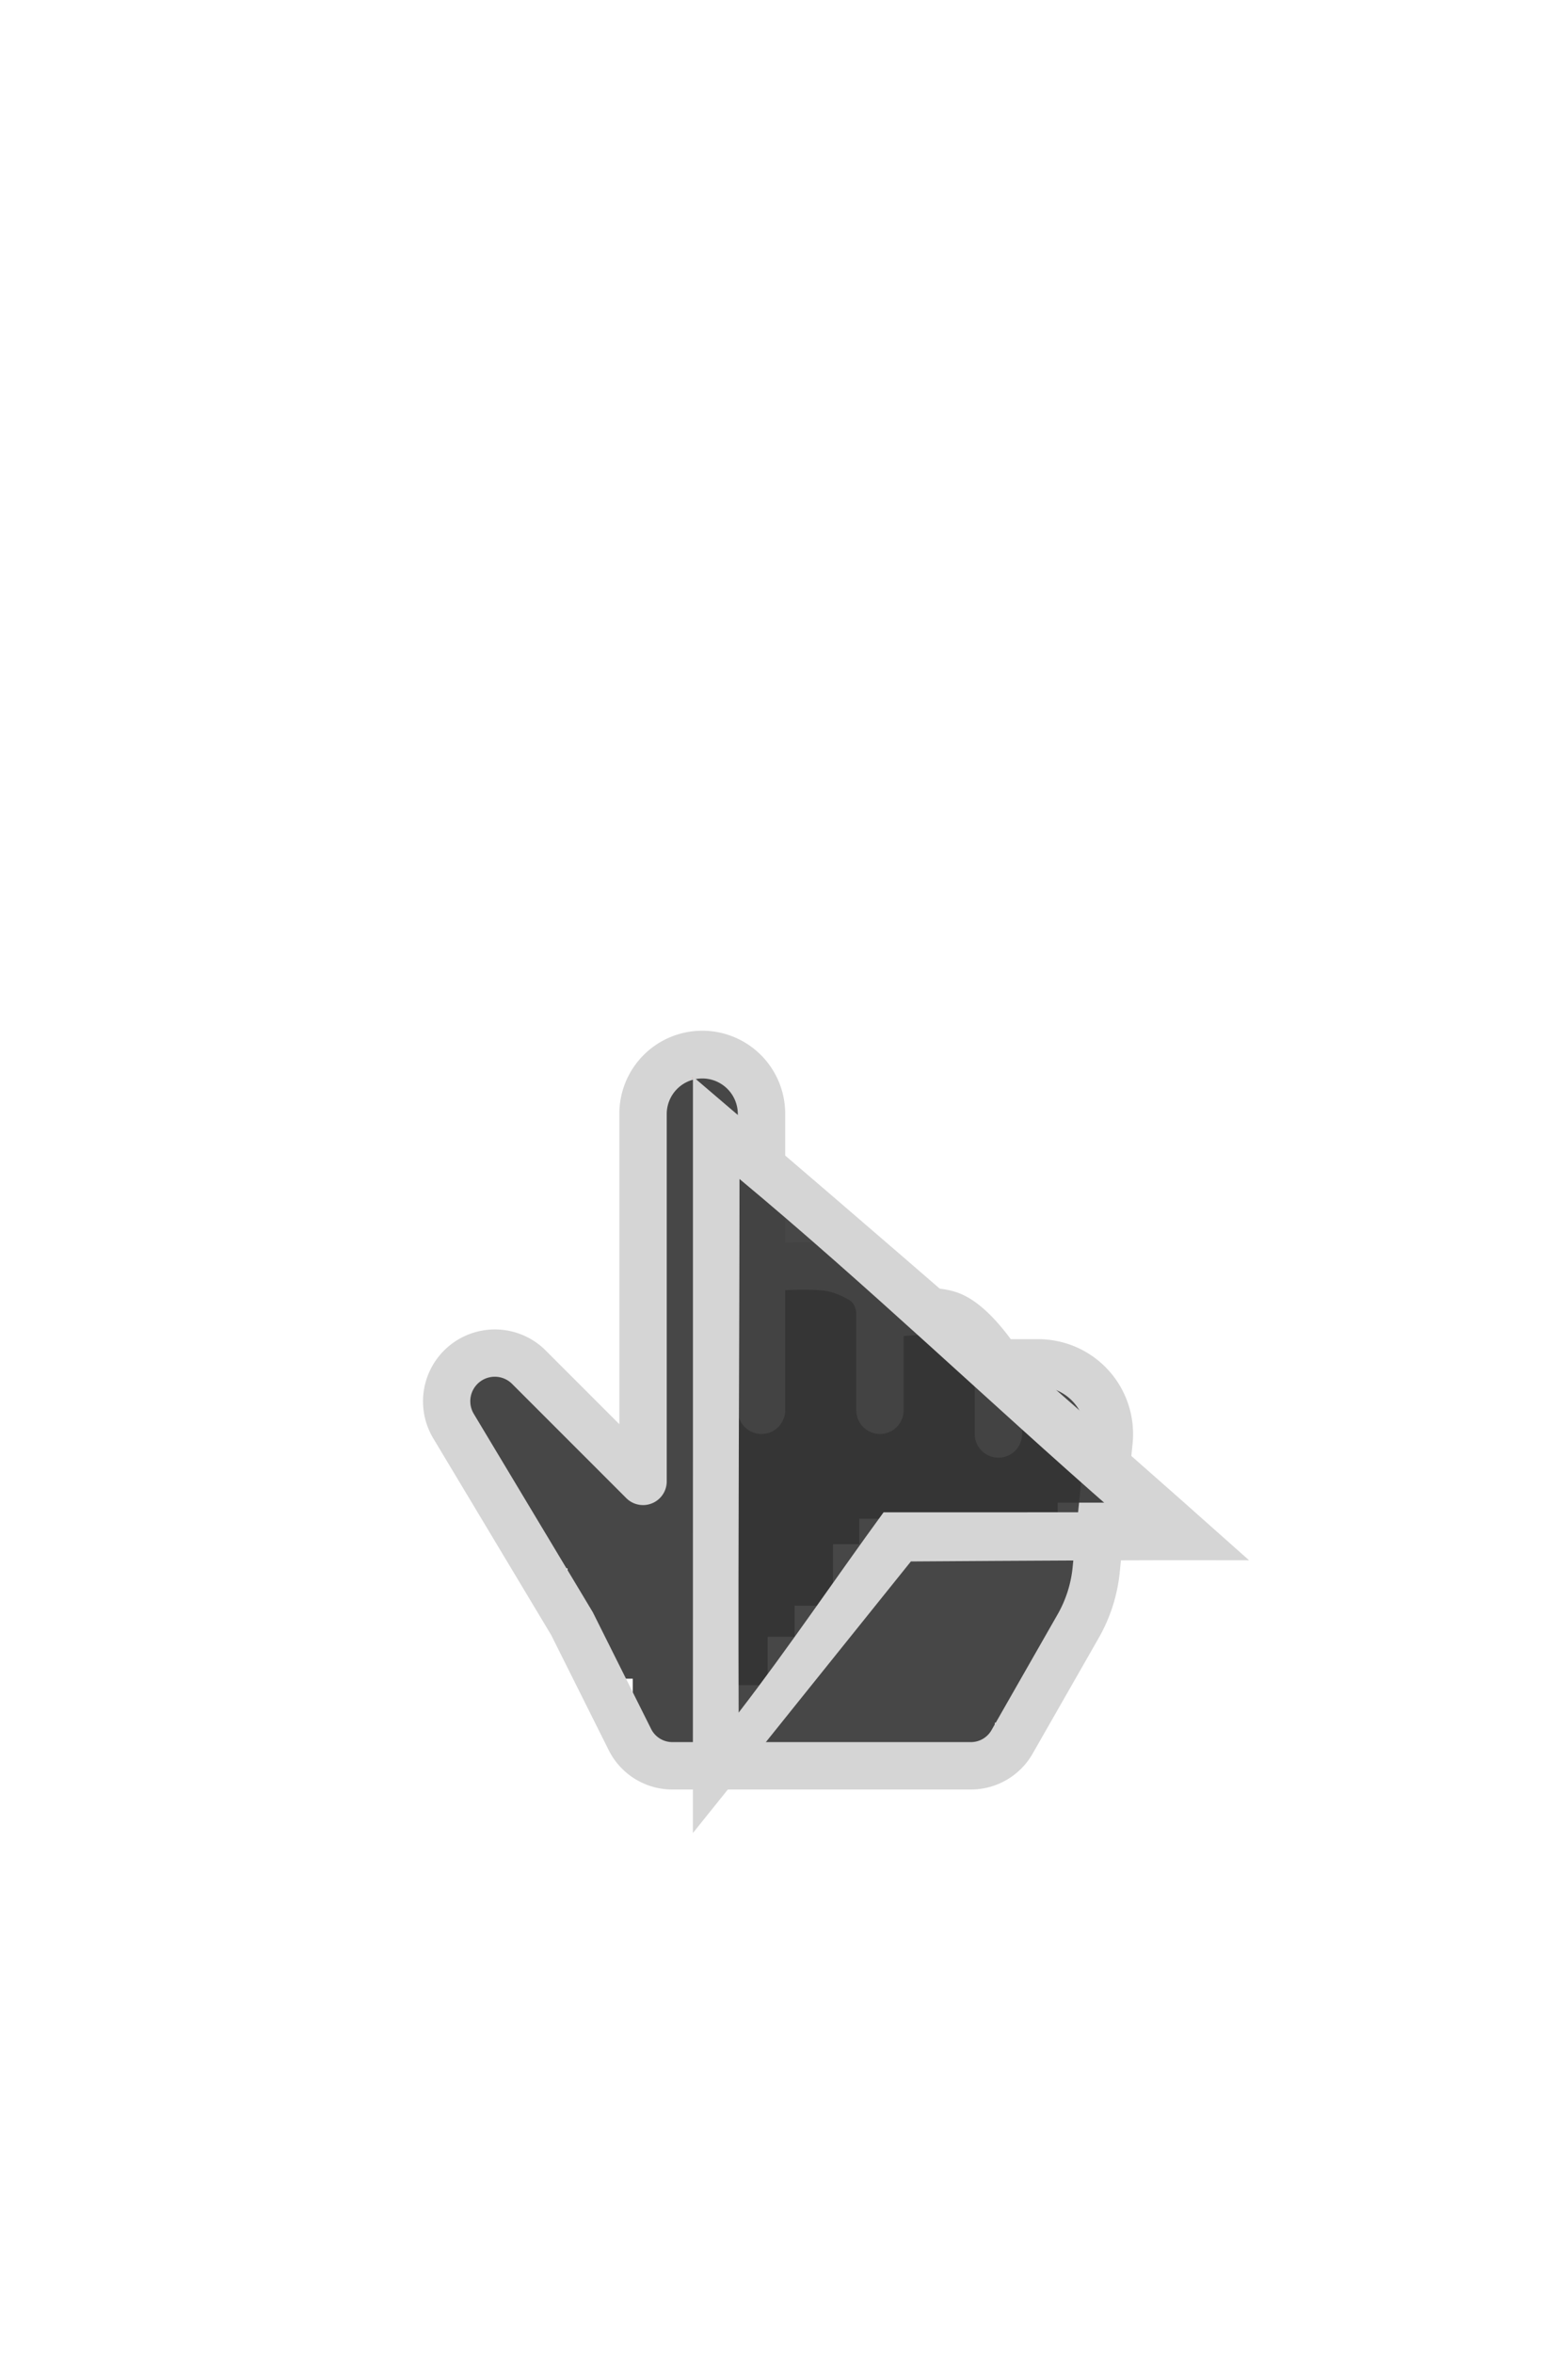 <?xml version="1.0" encoding="UTF-8" standalone="no"?>
<!-- Created with Inkscape (http://www.inkscape.org/) -->

<svg
   width="40"
   height="60"
   viewBox="0 0 10.583 15.875"
   version="1.1"
   id="svg1"
   inkscape:version="1.3 (0e150ed6c4, 2023-07-21)"
   sodipodi:docname="Cursors.svg"
   xml:space="preserve"
   xmlns:inkscape="http://www.inkscape.org/namespaces/inkscape"
   xmlns:sodipodi="http://sodipodi.sourceforge.net/DTD/sodipodi-0.dtd"
   xmlns="http://www.w3.org/2000/svg"
   xmlns:svg="http://www.w3.org/2000/svg"><sodipodi:namedview
     id="namedview1"
     pagecolor="#505050"
     bordercolor="#eeeeee"
     borderopacity="1"
     inkscape:showpageshadow="false"
     inkscape:pageopacity="0"
     inkscape:pagecheckerboard="true"
     inkscape:deskcolor="#505050"
     inkscape:document-units="mm"
     inkscape:zoom="16"
     inkscape:cx="19.96875"
     inkscape:cy="31.59375"
     inkscape:window-width="1717"
     inkscape:window-height="893"
     inkscape:window-x="26"
     inkscape:window-y="23"
     inkscape:window-maximized="0"
     inkscape:current-layer="g14"
     inkscape:clip-to-page="false"
     labelstyle="default"
     showborder="true"
     showguides="false" /><defs
     id="defs1"><filter
       inkscape:collect="always"
       style="color-interpolation-filters:sRGB"
       id="filter1"
       x="-0.293"
       y="-0.224"
       width="1.587"
       height="1.448"><feGaussianBlur
         inkscape:collect="always"
         stdDeviation="0.328"
         id="feGaussianBlur1" /></filter><filter
       inkscape:collect="always"
       style="color-interpolation-filters:sRGB"
       id="filter2"
       x="-0.31"
       y="-0.29"
       width="1.62"
       height="1.579"><feGaussianBlur
         inkscape:collect="always"
         stdDeviation="55.067"
         id="feGaussianBlur2" /></filter><filter
       inkscape:collect="always"
       style="color-interpolation-filters:sRGB"
       id="filter3"
       x="-0.379"
       y="-0.175"
       width="1.759"
       height="1.35"><feGaussianBlur
         inkscape:collect="always"
         stdDeviation="0.355"
         id="feGaussianBlur3" /></filter></defs><g
     id="g14"
     inkscape:groupmode="layer"
     inkscape:label="Link"
     style="display:inline"
     transform="matrix(0.01,0,0,0.01,2.855,6.956)"><g
       id="g15"
       style="opacity:0.902"
       inkscape:label="Background"><path
         id="path2"
         style="display:inline;opacity:1;fill:#333333;stroke-width:31.981;filter:url(#filter2)"
         d="m 403.682,375.066 h 34.38 v 31.149 H 403.682 Z m -19.109,33.139 h 37.134 v 32.025 h -37.134 z m -8.015,11.92 h 25.479 v 46.453 H 376.558 Z m 5.374,-38.851 h 40.944 v 39.357 H 381.932 Z M 75.647,328.403 h 43.254 v 34.045 H 75.647 Z m 37.337,52.628 h 59.66 v 55.872 H 112.984 Z M 141.592,366.458 H 385.952 V 483.054 H 141.592 Z M 97.577,306.761 H 443.129 v 83.104 H 97.577 Z M 65.845,273.915 H 397.544 v 64.901 H 65.845 Z M 37.472,240.964 h 64.388 v 74.996 H 37.472 Z M 22.023,225.021 h 58.836 v 58.403 H 22.023 Z m 248.013,7.317 h 178.521 v 148.721 H 270.035 Z m 1.469,-36.068 h 107.832 V 298.583 H 271.504 Z M 159.101,171.482 H 295.429 V 294.17 H 159.101 Z m 1.389,-144.793 h 62.964 v 181.507 h -62.964 z"
         inkscape:label="BG Blur" /><path
         id="rect28"
         style="opacity:1;fill:#333333;stroke-width:31.981"
         d="m 403.682,375.066 h 34.38 v 31.149 H 403.682 Z m -19.109,33.139 h 37.134 v 32.025 h -37.134 z m -8.015,11.92 h 25.479 v 46.453 H 376.558 Z m 5.374,-38.851 h 40.944 v 39.357 H 381.932 Z M 75.647,328.403 h 43.254 v 34.045 H 75.647 Z m 37.337,52.628 h 59.66 v 55.872 H 112.984 Z M 141.592,366.458 H 385.952 V 483.054 H 141.592 Z M 97.577,306.761 H 443.129 v 83.104 H 97.577 Z M 65.845,273.915 H 397.544 v 64.901 H 65.845 Z M 37.472,240.964 h 64.388 v 74.996 H 37.472 Z M 22.023,225.021 h 58.836 v 58.403 H 22.023 Z m 248.013,7.317 h 178.521 v 148.721 H 270.035 Z m 1.469,-36.068 h 107.832 V 298.583 H 271.504 Z M 159.101,171.482 H 295.429 V 294.17 H 159.101 Z m 1.389,-144.793 h 62.964 v 181.507 h -62.964 z"
         inkscape:label="BG" /></g><path
       d="m 188.49,32.014 a 23.986,23.986 0 0 1 23.986,23.986 V 255.88 a 15.99,15.99 0 0 0 31.981,0 v -81.008 l 2.75,-0.128 c 10.138,-0.384 20.372,-0.256 26.096,0.863 4.285,0.863 9.402,3.07 14.327,5.821 2.462,1.343 4.797,4.701 4.797,10.042 v 64.409 a 15.99,15.99 0 0 0 31.981,0 v -50.05 l 3.39,-0.32 c 10.106,-0.768 18.677,-0.32 22.642,1.279 3.774,1.471 9.594,6.62 15.543,13.752 2.59,3.07 4.797,6.076 6.396,8.283 v 43.046 a 15.99,15.99 0 1 0 31.981,0 v -31.981 h 10.937 a 31.981,31.981 0 0 1 31.821,35.179 l -8.667,86.828 A 79.952,79.952 0 0 1 428.314,393.59 l -44.613,78.097 a 15.99,15.99 0 0 1 -13.88,8.059 H 168.278 A 15.99,15.99 0 0 1 153.982,470.92 L 114.582,392.087 34.246,258.247 a 16.534,16.534 0 0 1 25.873,-20.18 l 77.074,77.074 A 15.99,15.99 0 0 0 164.504,303.852 V 56 A 23.986,23.986 0 0 1 188.49,32.015 Z M 244.456,142.86 V 56 a 55.967,55.967 0 1 0 -111.933,0 V 265.251 L 82.729,215.456 A 48.515,48.515 0 0 0 6.838,274.685 L 86.503,407.501 l 38.857,77.714 a 47.971,47.971 0 0 0 42.918,26.512 h 201.543 a 47.971,47.971 0 0 0 41.639,-24.178 l 44.613,-78.065 a 111.933,111.933 0 0 0 14.2,-44.421 l 8.667,-86.828 a 63.962,63.962 0 0 0 -63.642,-70.326 h -18.581 a 163.55,163.55 0 0 0 -6.236,-7.931 c -6.108,-7.324 -16.31,-18.165 -28.143,-22.898 -11.641,-4.669 -27.056,-4.221 -37.034,-3.454 l -4.221,0.384 a 40.296,40.296 0 0 0 -17.909,-20.532 84.174,84.174 0 0 0 -23.602,-9.21 c -9.914,-1.983 -23.634,-1.855 -33.58,-1.471 z m 66.968,64.761 z"
       id="path1-6"
       style="display:inline;opacity:1;fill:#d5d5d5;fill-opacity:1;stroke-width:31.981;stroke-dasharray:none" /></g><g
     inkscape:label="Default"
     inkscape:groupmode="layer"
     id="layer1"
     style="display:inline"
     transform="translate(3.368,7.238)"><g
       style="display:inline;opacity:0.902"
       id="g9"
       transform="matrix(1,0,0,1,0.003,9.299919e-4)"
       inkscape:label="Background"><path
         id="path9"
         style="mix-blend-mode:normal;fill:#333333;fill-opacity:1;stroke-width:0.01;filter:url(#filter1)"
         d="m 1.742,3.455 c 0.083,0 0.166,0 0.249,0 0,0.116 0,0.232 0,0.348 -0.083,0 -0.166,0 -0.249,0 0,-0.116 0,-0.232 0,-0.348 z M 1.468,3.393 c 0.114,0 0.227,0 0.341,0 0,0.245 0,0.49 0,0.736 -0.114,0 -0.227,0 -0.341,0 0,-0.245 0,-0.49 0,-0.736 z m 0.005,-0.248 c 0.259,0 0.519,0 0.778,0 0,0.149 0,0.298 0,0.448 -0.259,0 -0.519,0 -0.778,0 0,-0.149 0,-0.298 0,-0.448 z M 2.205,1.47 c 0.252,0 0.504,0 0.756,0 0,0.223 0,0.445 0,0.668 -0.252,0 -0.504,0 -0.756,0 0,-0.223 0,-0.445 0,-0.668 z m 1.045,0.724 c 0.072,0 0.143,0 0.215,0 0,0.093 0,0.186 0,0.279 -0.072,0 -0.143,0 -0.215,0 0,-0.093 0,-0.186 0,-0.279 z m -1.735,0.769 c 0.304,0 0.608,0 0.913,0 0,0.072 0,0.144 0,0.216 -0.304,0 -0.608,0 -0.913,0 0,-0.072 0,-0.144 0,-0.216 z M 2.044,1.853 c 0.443,0 0.887,0 1.33,0 0,0.205 0,0.41 0,0.616 -0.443,0 -0.887,0 -1.33,0 0,-0.205 0,-0.41 0,-0.616 z M 2.129,1.14 c 0.14,0 0.28,0 0.42,0 0,0.558 0,1.116 0,1.673 -0.14,0 -0.28,0 -0.42,0 0,-0.558 0,-1.116 0,-1.673 z m 1.364,1.395 c 0.219,0 0.437,0 0.656,0 0,0.121 0,0.242 0,0.363 -0.219,0 -0.437,0 -0.656,0 0,-0.121 0,-0.242 0,-0.363 z M 1.787,0.885 c 0.135,0 0.271,0 0.406,0 0,0.599 0,1.199 0,1.798 -0.135,0 -0.271,0 -0.406,0 0,-0.599 0,-1.199 0,-1.798 z M 1.478,2.289 c 0.763,0 1.526,0 2.289,0 0,0.239 0,0.479 0,0.718 -0.763,0 -1.526,0 -2.289,0 0,-0.239 0,-0.479 0,-0.718 z m 0.029,-1.673 c 0.125,0 0.25,0 0.375,0 0,0.575 0,1.15 0,1.725 -0.125,0 -0.25,0 -0.375,0 0,-0.575 0,-1.15 0,-1.725 z"
         inkscape:label="Bg Blur" /><path
         id="path1"
         style="fill:#333333;fill-opacity:1;stroke-width:0.01"
         d="m 1.742,3.455 c 0.083,0 0.166,0 0.249,0 0,0.116 0,0.232 0,0.348 -0.083,0 -0.166,0 -0.249,0 0,-0.116 0,-0.232 0,-0.348 z M 1.468,3.393 c 0.114,0 0.227,0 0.341,0 0,0.245 0,0.49 0,0.736 -0.114,0 -0.227,0 -0.341,0 0,-0.245 0,-0.49 0,-0.736 z m 0.005,-0.248 c 0.259,0 0.519,0 0.778,0 0,0.149 0,0.298 0,0.448 -0.259,0 -0.519,0 -0.778,0 0,-0.149 0,-0.298 0,-0.448 z M 2.205,1.47 c 0.252,0 0.504,0 0.756,0 0,0.223 0,0.445 0,0.668 -0.252,0 -0.504,0 -0.756,0 0,-0.223 0,-0.445 0,-0.668 z m 1.045,0.724 c 0.072,0 0.143,0 0.215,0 0,0.093 0,0.186 0,0.279 -0.072,0 -0.143,0 -0.215,0 0,-0.093 0,-0.186 0,-0.279 z m -1.735,0.769 c 0.304,0 0.608,0 0.913,0 0,0.072 0,0.144 0,0.216 -0.304,0 -0.608,0 -0.913,0 0,-0.072 0,-0.144 0,-0.216 z M 2.044,1.853 c 0.443,0 0.887,0 1.33,0 0,0.205 0,0.41 0,0.616 -0.443,0 -0.887,0 -1.33,0 0,-0.205 0,-0.41 0,-0.616 z M 2.129,1.14 c 0.14,0 0.28,0 0.42,0 0,0.558 0,1.116 0,1.673 -0.14,0 -0.28,0 -0.42,0 0,-0.558 0,-1.116 0,-1.673 z m 1.364,1.395 c 0.219,0 0.437,0 0.656,0 0,0.121 0,0.242 0,0.363 -0.219,0 -0.437,0 -0.656,0 0,-0.121 0,-0.242 0,-0.363 z M 1.787,0.885 c 0.135,0 0.271,0 0.406,0 0,0.599 0,1.199 0,1.798 -0.135,0 -0.271,0 -0.406,0 0,-0.599 0,-1.199 0,-1.798 z M 1.478,2.289 c 0.763,0 1.526,0 2.289,0 0,0.239 0,0.479 0,0.718 -0.763,0 -1.526,0 -2.289,0 0,-0.239 0,-0.479 0,-0.718 z m 0.029,-1.673 c 0.125,0 0.25,0 0.375,0 0,0.575 0,1.15 0,1.725 -0.125,0 -0.25,0 -0.375,0 0,-0.575 0,-1.15 0,-1.725 z"
         inkscape:label="Bg" /></g><path
       d="M 0.587,249.924 V 0.171 c 126.098,107.537 251.568,215.885 375.352,326.29 -76.082,-0.218 -152.163,0.31 -228.243,0.8 C 98.652,388.351 49.546,449.39 0.542,510.516 L 0.587,249.923 Z m 128.675,44.18 c 52.082,-0.038 104.163,0.065 156.245,-0.023 C 200.467,219.791 118.76,141.417 32.017,69.226 31.982,187.451 31.021,311.03 31.439,429.254 64.481,386.471 97.344,337.798 129.262,294.104 Z"
       style="display:inline;fill:#d5d5d5;fill-opacity:1;stroke-width:2.338"
       id="path10"
       inkscape:label="Outline"
       transform="matrix(0.01,0,0,0.01,1.303,0.024)" /></g><g
     inkscape:groupmode="layer"
     id="layer2"
     inkscape:label="Text"
     style="display:none"
     inkscape:highlight-color="#9285fd"
     transform="matrix(0.968,0,0,0.968,1.849,4.065)"><path
       d="m 0.711,0.398 c 10e-9,-0.103 0.084,-0.187 0.187,-0.187 0.323,0 0.589,0.108 0.772,0.212 0.065,0.037 0.12,0.074 0.165,0.107 0.045,-0.033 0.1,-0.07 0.165,-0.107 C 2.234,0.286 2.5,0.213 2.771,0.211 c 0.25,9.991e-5 0.25,0.375 0,0.375 -0.239,0 -0.441,0.08 -0.586,0.163 -0.057,0.033 -0.112,0.069 -0.163,0.11 V 4.434 c 0.037,0.03 0.093,0.07 0.163,0.11 0.145,0.083 0.347,0.163 0.586,0.163 0.25,8.16e-5 0.25,0.375 0,0.375 C 2.5,5.079 2.234,5.006 1.999,4.869 1.942,4.837 1.887,4.801 1.834,4.763 1.782,4.802 1.727,4.837 1.67,4.87 1.435,5.006 1.169,5.079 0.898,5.082 c -0.25,-8.16e-5 -0.25,-0.375 0,-0.375 0.239,0 0.441,-0.08 0.586,-0.163 C 1.554,4.504 1.609,4.464 1.647,4.434 V 0.858 C 1.596,0.817 1.541,0.781 1.484,0.748 1.306,0.644 1.104,0.588 0.898,0.585 0.794,0.585 0.711,0.502 0.711,0.398 Z"
       id="path1-61"
       style="fill:#333333;fill-opacity:1;fill-rule:nonzero;stroke:#d5d5d5;stroke-width:0;stroke-dasharray:none;stroke-opacity:1;paint-order:stroke fill markers;filter:url(#filter3)"
       sodipodi:nodetypes="sscccccccccccccccccccccs"
       inkscape:label="Blur Bg" /><path
       d="m 1.417,0.422 c 0,-0.103 0.084,-0.187 0.187,-0.187 0.323,0 0.589,0.108 0.772,0.212 0.065,0.037 0.12,0.074 0.165,0.107 0.045,-0.033 0.1,-0.07 0.165,-0.107 0.234,-0.137 0.5,-0.21 0.772,-0.212 0.25,9.991e-5 0.25,0.375 0,0.375 -0.239,0 -0.441,0.08 -0.586,0.163 -0.057,0.033 -0.112,0.069 -0.163,0.11 V 4.458 c 0.037,0.03 0.093,0.07 0.163,0.11 0.145,0.083 0.347,0.163 0.586,0.163 0.25,8.16e-5 0.25,0.375 0,0.375 C 3.206,5.103 2.94,5.03 2.705,4.893 2.648,4.861 2.593,4.825 2.54,4.787 2.488,4.826 2.433,4.861 2.376,4.894 2.141,5.03 1.875,5.103 1.604,5.106 c -0.25,-8.16e-5 -0.25,-0.375 0,-0.375 0.239,0 0.441,-0.08 0.586,-0.163 0.07,-0.04 0.126,-0.08 0.163,-0.11 V 0.882 C 2.302,0.841 2.247,0.805 2.19,0.772 2.012,0.668 1.81,0.612 1.604,0.609 c -0.103,1e-8 -0.187,-0.084 -0.187,-0.187 z"
       id="path3"
       style="display:inline;fill:#333333;fill-opacity:1;fill-rule:nonzero;stroke:#d5d5d5;stroke-width:0.479;stroke-dasharray:none;stroke-opacity:1;paint-order:stroke fill markers"
       sodipodi:nodetypes="sscccccccccccccccccccccs"
       inkscape:label="Path" /></g><rect
     style="display:inline;fill:#ff3333;fill-opacity:1;fill-rule:nonzero;stroke:#d5d5d5;stroke-width:0.001;stroke-dasharray:none;stroke-opacity:1;paint-order:stroke fill markers"
     id="rect3"
     width="0.002"
     height="0.005"
     x="-4.674"
     y="7.271"
     transform="scale(-1,1)"
     inkscape:label="CursorPointingHere" /></svg>
